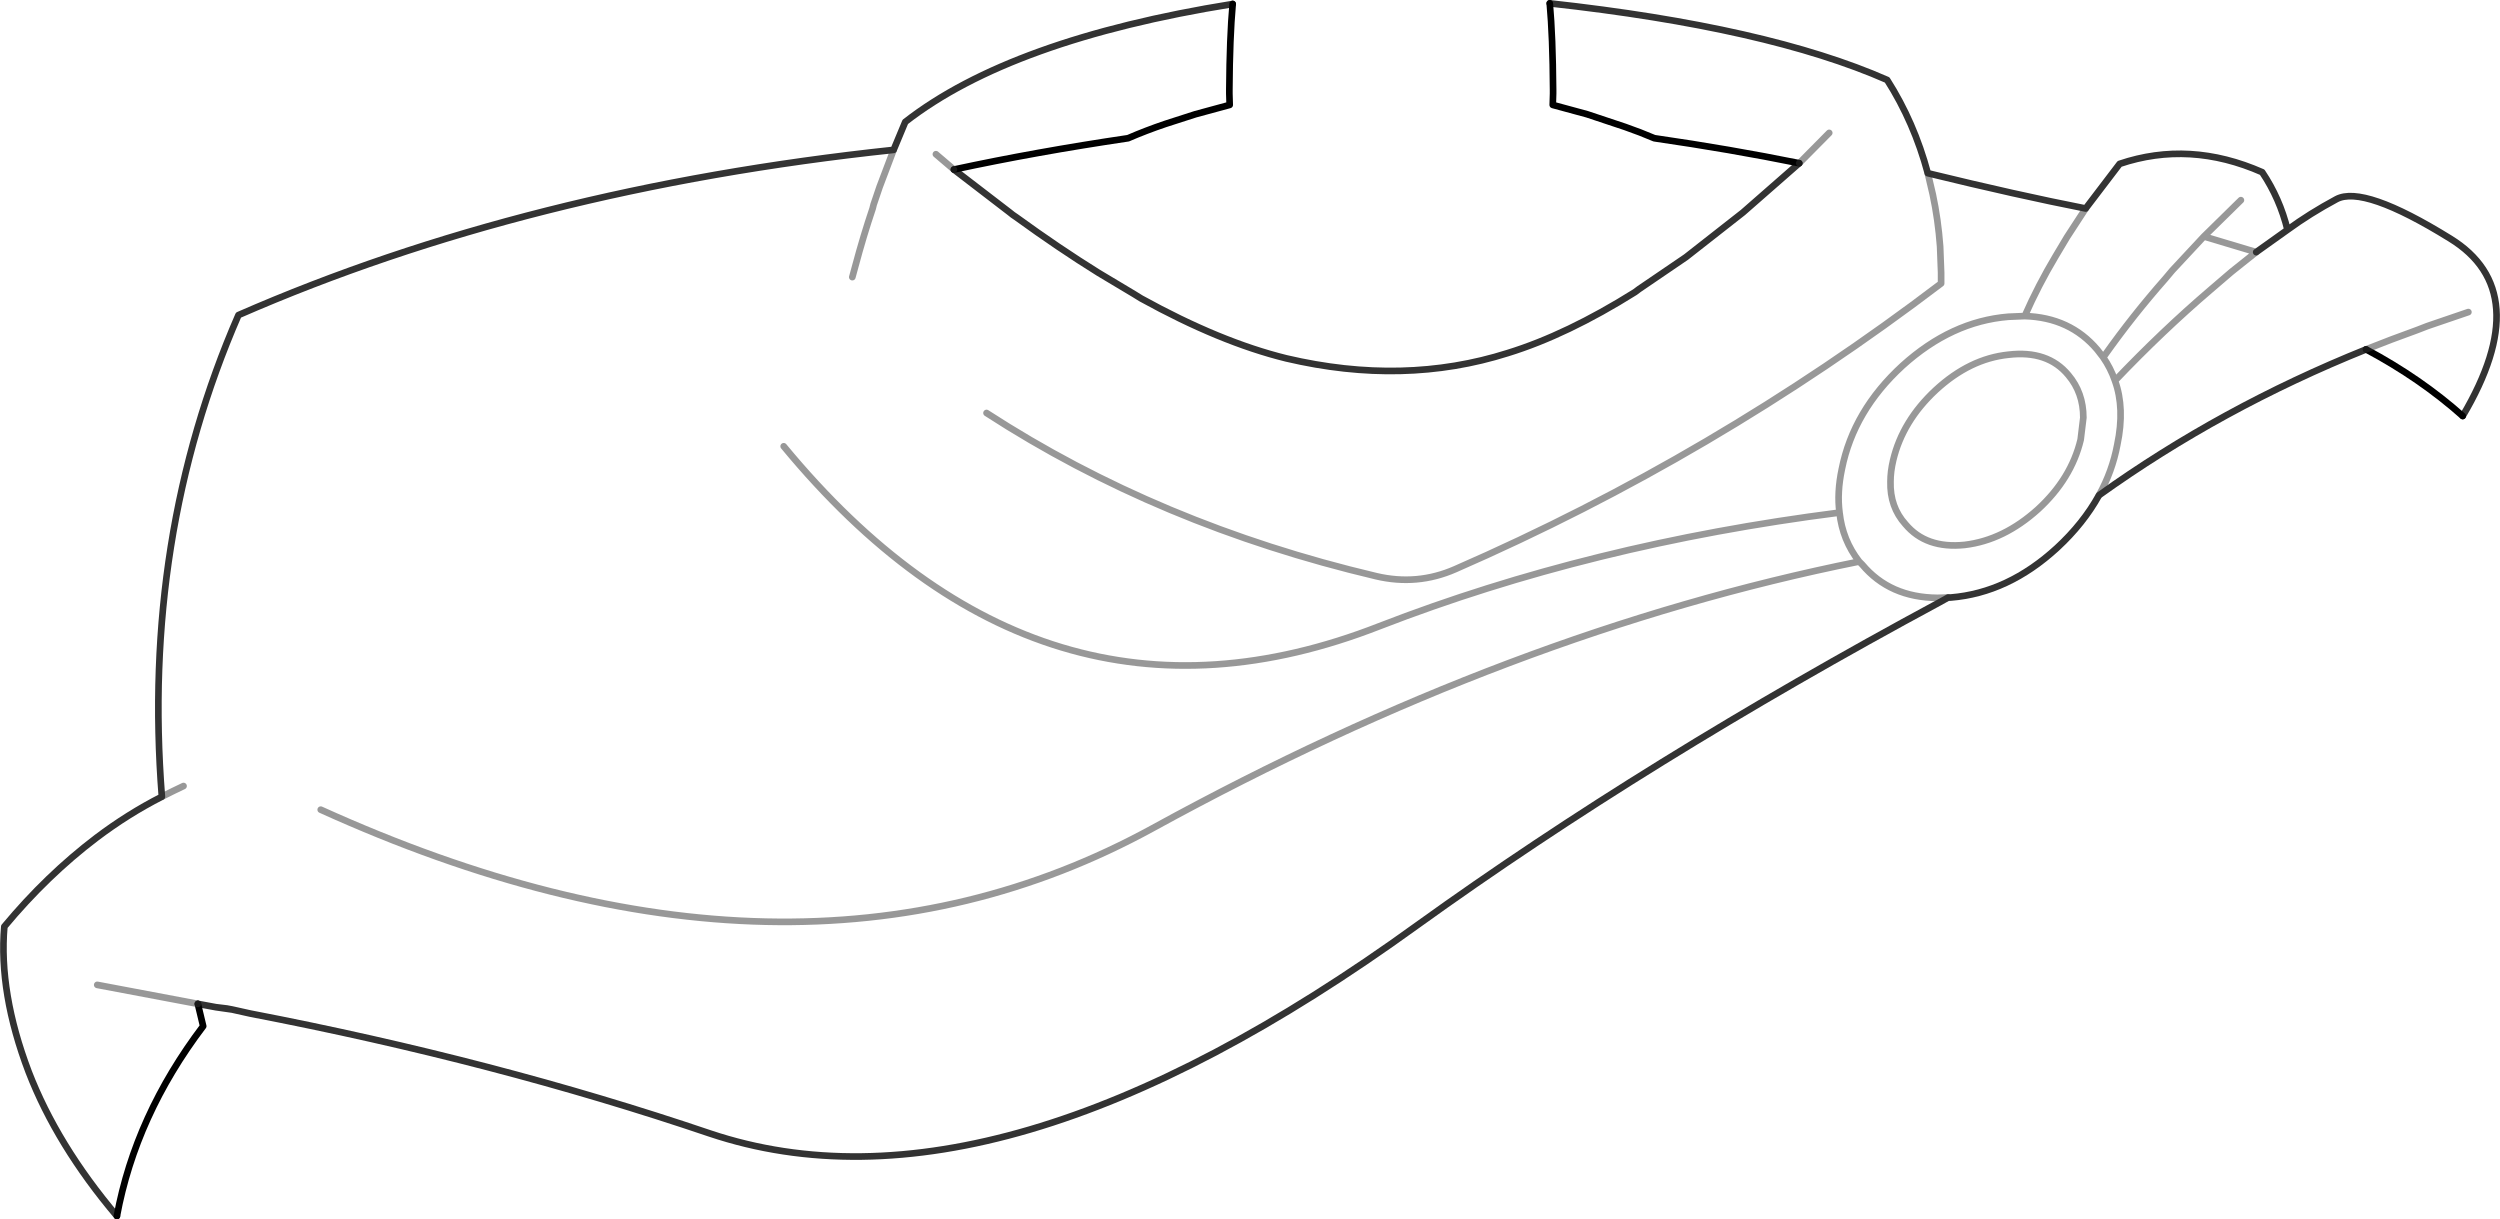 <?xml version="1.0" encoding="UTF-8" standalone="no"?>
<svg xmlns:xlink="http://www.w3.org/1999/xlink" height="183.05px" width="375.3px" xmlns="http://www.w3.org/2000/svg">
  <g transform="matrix(1.0, 0.0, 0.0, 1.0, -191.05, -118.35)">
    <path d="M560.75 180.8 Q571.8 162.1 558.85 154.15 545.85 146.1 541.8 148.25 537.8 150.4 534.45 152.85 L529.75 156.2 M546.25 170.8 Q524.5 179.55 506.15 192.7 503.8 196.95 499.85 200.6 492.5 207.35 483.9 208.05 L483.5 208.05 482.25 208.75 Q438.25 232.45 403.8 257.25 340.65 302.95 297.6 288.5 265.45 277.6 228.6 270.5 L225.9 269.9 223.45 269.55 220.75 269.05 M208.6 300.9 Q199.6 290.25 195.35 279.25 190.85 267.4 191.7 257.45 198.1 249.75 205.55 244.1 210.25 240.55 215.35 237.95 212.3 199.05 226.85 165.65 270.2 146.7 325.2 140.85 L326.95 136.65 Q342.8 124.3 376.1 118.95 M334.25 143.8 L342.65 150.25 Q343.05 150.6 343.6 150.95 350.0 155.6 355.95 159.3 L361.3 162.5 362.35 163.15 Q374.2 169.7 384.15 172.15 401.8 176.3 417.4 171.35 426.3 168.6 436.5 162.2 L437.1 161.75 444.15 156.95 452.7 150.25 461.15 142.85 M423.7 118.85 Q456.4 122.45 474.35 130.35 478.4 136.7 480.45 144.35 493.95 147.65 504.15 149.65 L509.25 142.95 Q519.75 139.4 530.65 144.2 533.3 148.15 534.45 152.85 M225.9 269.9 L225.1 269.75 223.45 269.55" fill="none" stroke="#333333" stroke-linecap="round" stroke-linejoin="round" stroke-width="1.0"/>
    <path d="M546.25 170.8 Q554.4 175.15 560.75 180.8 M220.75 269.05 L221.55 272.4 Q211.4 285.8 208.6 300.9 M376.1 118.95 Q375.65 123.95 375.6 131.8 L375.6 132.1 375.6 132.4 375.65 134.1 370.5 135.5 366.0 136.95 Q363.05 137.95 360.4 139.1 346.55 141.15 334.25 143.8 M461.15 142.85 Q450.8 140.75 439.4 139.1 437.3 138.2 435.0 137.4 L429.3 135.5 424.15 134.1 424.2 132.4 424.2 132.1 424.2 131.8 Q424.15 123.85 423.7 118.85" fill="none" stroke="#000000" stroke-linecap="round" stroke-linejoin="round" stroke-width="1.0"/>
    <path d="M526.05 159.15 L529.75 156.2 521.9 153.85 517.15 158.95 516.1 160.2 Q511.25 165.7 507.0 171.7 L506.75 171.95 Q507.9 173.6 508.55 175.5 515.7 168.0 522.9 161.85 L526.05 159.15 M504.15 149.65 L501.35 153.95 499.65 156.8 Q497.05 161.15 495.0 165.8 501.8 166.0 505.9 170.85 L506.75 171.95 M308.7 185.35 Q347.4 232.2 398.15 212.35 429.85 200.05 467.2 195.3 466.8 192.3 467.55 188.75 469.3 180.0 476.65 173.25 484.0 166.6 492.55 165.9 L495.0 165.8 M503.4 184.35 Q502.0 190.2 497.0 194.8 491.85 199.45 486.0 200.15 480.2 200.75 477.1 197.05 474.75 194.45 474.85 190.65 474.85 189.15 475.25 187.45 476.65 181.55 481.65 176.9 486.75 172.2 492.55 171.6 498.45 170.9 501.55 174.65 503.8 177.3 503.8 181.05 L503.4 184.35 M506.15 192.7 Q508.15 189.1 508.9 185.1 510.05 179.65 508.55 175.5 M561.6 165.2 L555.45 167.3 553.9 167.9 Q550.0 169.3 546.25 170.8 M527.45 148.4 L521.9 153.85 M334.25 143.8 L331.55 141.5 M461.15 142.85 L465.65 138.3 M480.45 144.35 L481.2 147.55 Q482.0 151.3 482.3 155.35 L482.45 159.3 482.45 160.9 Q448.35 186.85 409.5 203.8 403.8 206.3 397.65 204.85 365.05 197.15 339.15 180.35 M483.5 208.05 L481.9 208.1 Q474.75 208.05 470.6 203.1 L470.15 202.65 Q417.9 213.15 364.15 242.65 310.35 272.15 239.2 239.9 M470.15 202.65 Q467.65 199.45 467.2 195.3 M325.2 140.85 L323.1 146.4 322.2 149.05 322.05 149.65 Q320.65 153.8 319.45 158.3 L319.0 159.95 M215.35 237.95 Q217.0 237.1 218.6 236.35 M220.75 269.05 L205.65 266.2" fill="none" stroke="#333333" stroke-linecap="round" stroke-linejoin="round" stroke-opacity="0.502" stroke-width="1.0"/>
  </g>
</svg>
